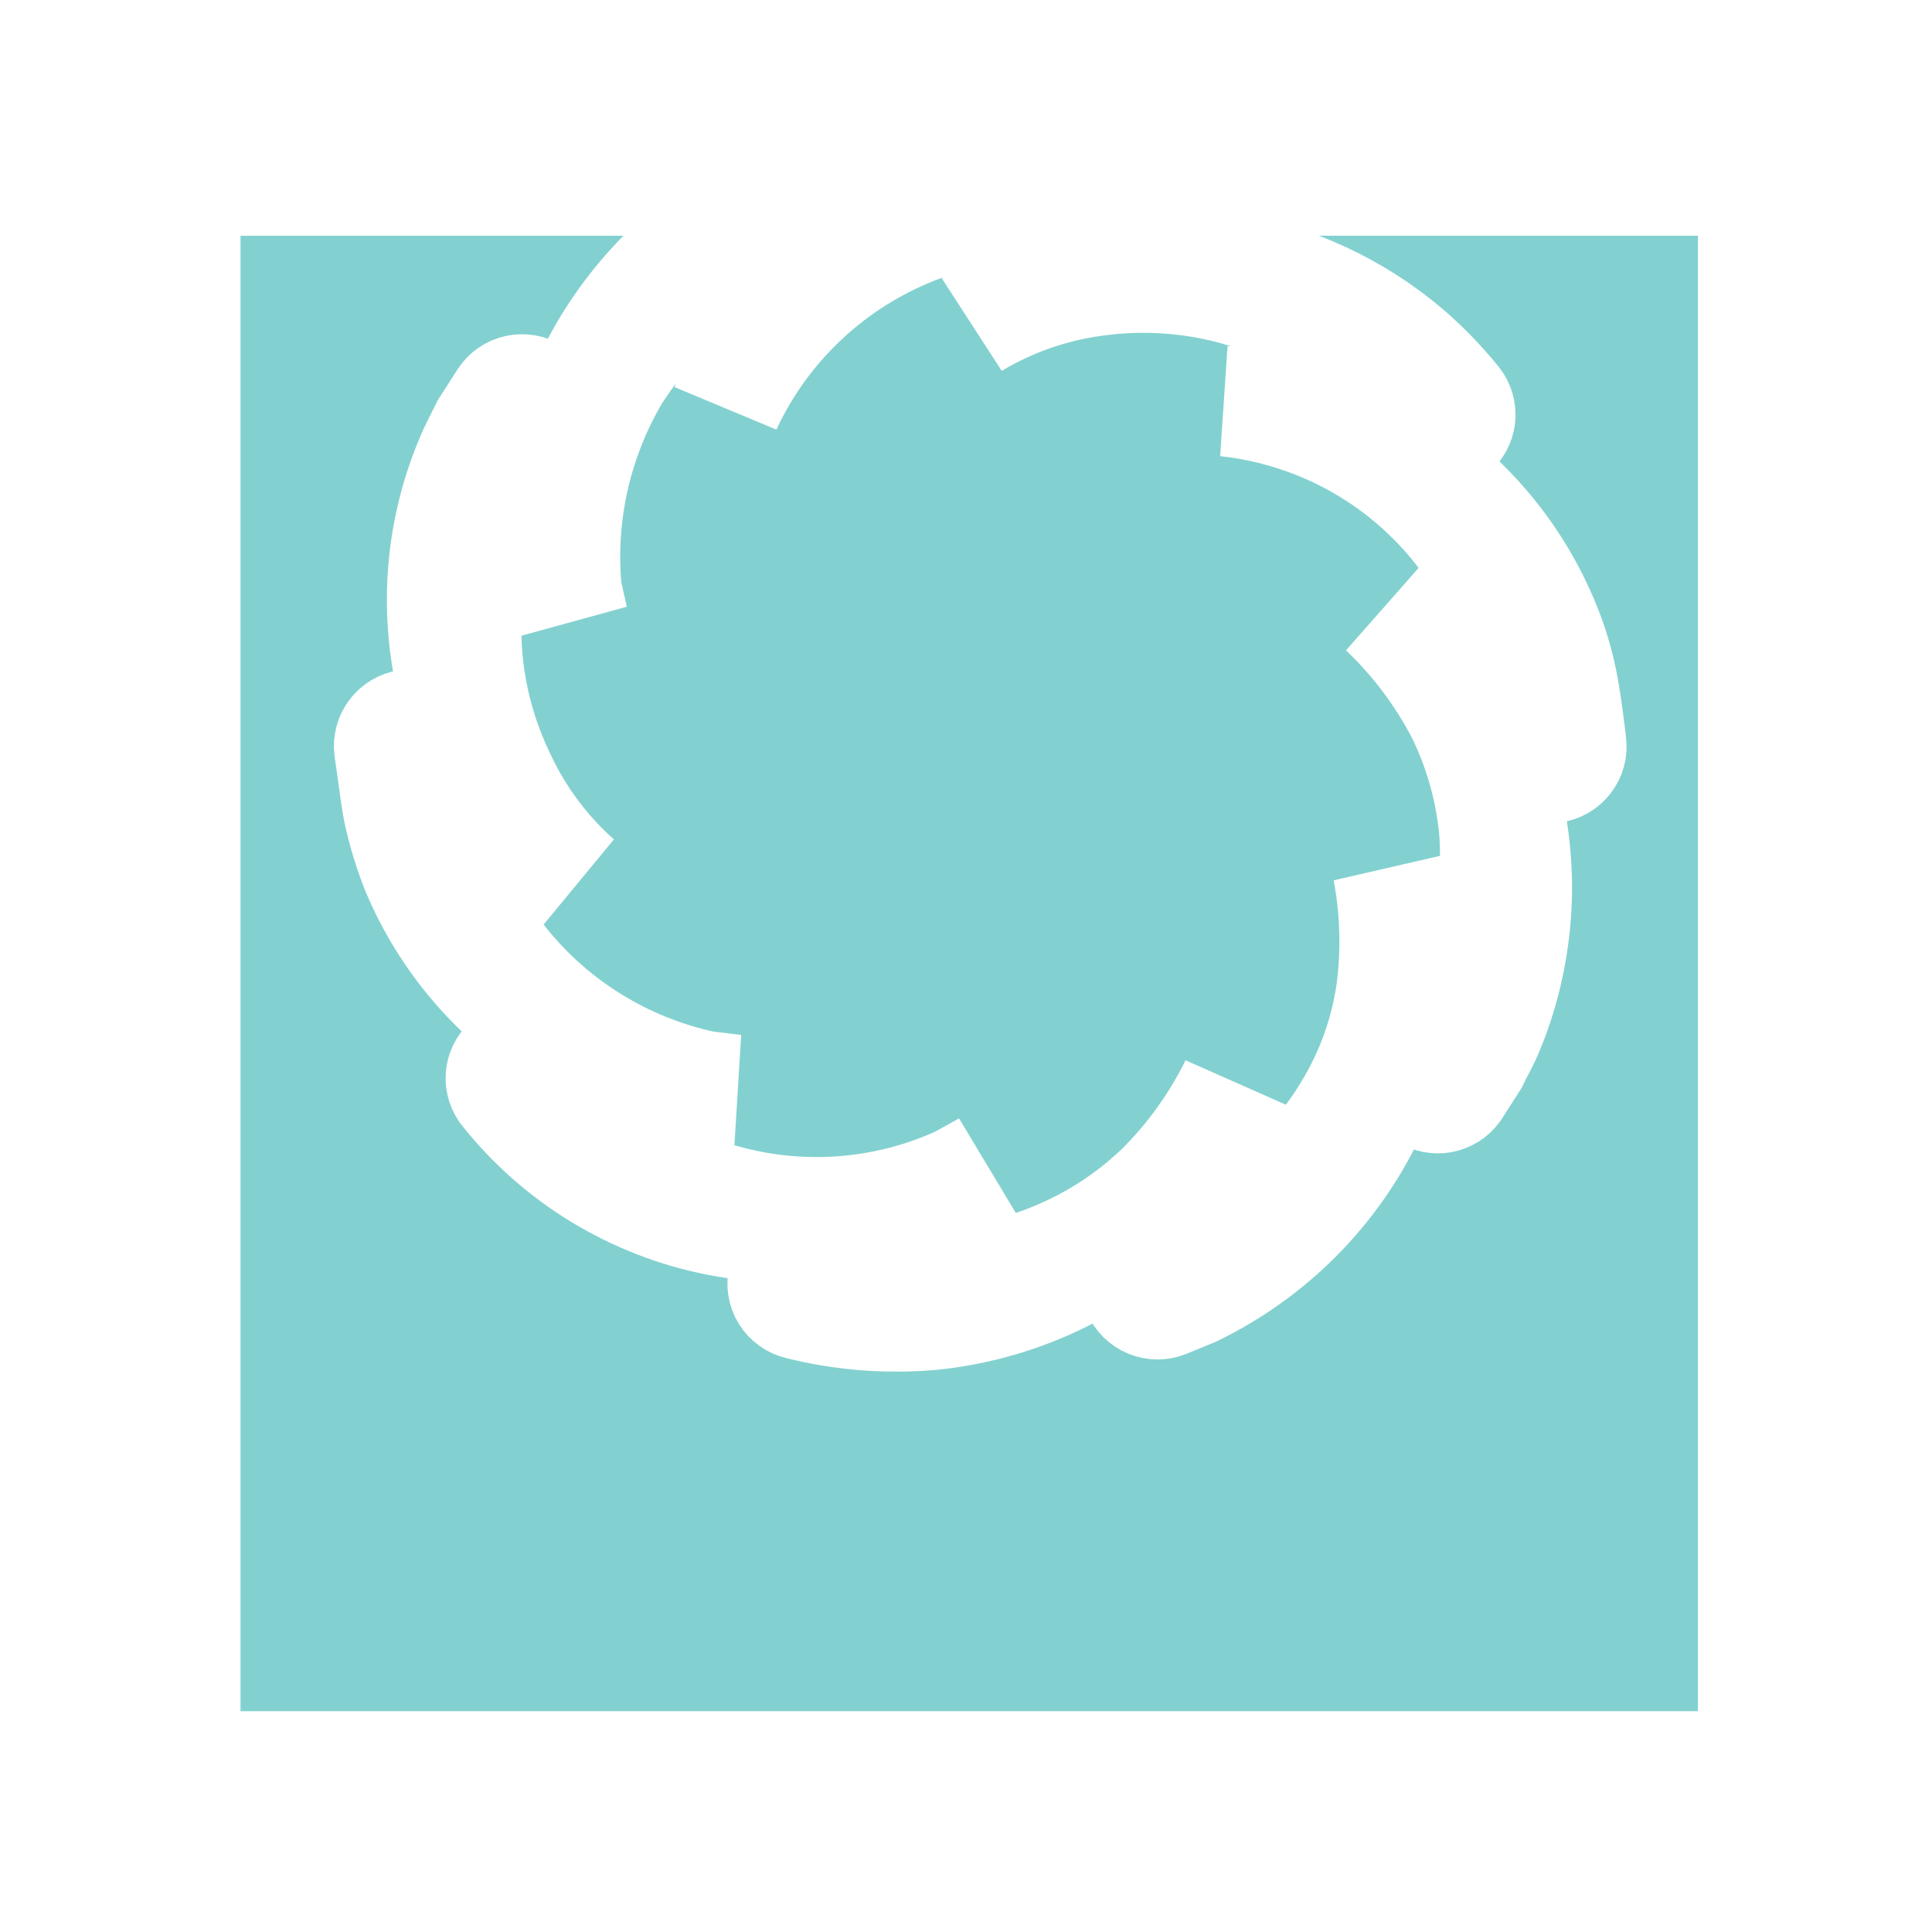 <svg width="35" height="35" viewBox="0 0 35 35" fill="none" xmlns="http://www.w3.org/2000/svg">
<g filter="url(#filter0_d_1083_126742)">
<rect x="4.357" y="27" width="26.729" height="26.403" transform="rotate(-90 4.357 27)" fill="#82D1D0"/>
</g>
<path d="M9.752 7.678L9.403 8.132C9.31 8.293 9.209 8.44 9.123 8.601C8.953 8.932 8.813 9.278 8.705 9.633C8.485 10.361 8.404 11.124 8.464 11.881C8.527 12.649 8.732 13.398 9.069 14.091C9.399 14.8 9.872 15.434 10.458 15.954C9.827 15.47 9.299 14.865 8.906 14.176C8.39 13.295 8.087 12.307 8.022 11.291C7.956 10.274 8.128 9.256 8.526 8.317C8.604 8.124 8.712 7.932 8.805 7.739L9.131 7.231C9.187 7.145 9.274 7.085 9.375 7.063C9.475 7.042 9.58 7.06 9.666 7.115C9.711 7.141 9.749 7.176 9.779 7.217C9.81 7.258 9.831 7.305 9.843 7.355C9.855 7.404 9.856 7.456 9.847 7.506C9.838 7.556 9.819 7.604 9.791 7.647L9.752 7.678Z" fill="white" stroke="white" stroke-width="2"/>
<path d="M14.686 4.12L14.166 4.282C12.919 4.782 11.861 5.657 11.141 6.784C10.443 7.965 10.136 9.333 10.264 10.696L10.38 11.211L10.217 10.711C9.973 9.316 10.18 7.879 10.807 6.607C11.485 5.325 12.552 4.285 13.856 3.635L14.36 3.427C14.456 3.389 14.563 3.389 14.658 3.429C14.754 3.468 14.829 3.544 14.868 3.639C14.907 3.734 14.907 3.841 14.867 3.935C14.827 4.03 14.751 4.105 14.655 4.143C14.655 4.143 14.701 4.12 14.686 4.12Z" fill="white" stroke="white" stroke-width="2"/>
<path d="M20.831 4.128C20.124 3.867 19.374 3.739 18.62 3.751C17.862 3.759 17.113 3.916 16.416 4.213C14.975 4.826 13.814 5.948 13.158 7.362C13.719 5.854 14.825 4.608 16.261 3.866C16.983 3.485 17.774 3.25 18.589 3.173C19.41 3.097 20.238 3.17 21.032 3.389C21.083 3.401 21.131 3.424 21.173 3.455C21.215 3.486 21.251 3.525 21.278 3.57C21.305 3.614 21.323 3.664 21.331 3.715C21.338 3.767 21.336 3.819 21.323 3.87C21.311 3.92 21.288 3.968 21.257 4.01C21.225 4.052 21.186 4.087 21.141 4.114C21.096 4.141 21.046 4.158 20.994 4.166C20.942 4.174 20.889 4.171 20.838 4.159L20.831 4.128Z" fill="white" stroke="white" stroke-width="2"/>
<path d="M25.795 7.693C25.588 7.381 25.352 7.089 25.089 6.823C24.829 6.556 24.54 6.318 24.228 6.114C23.603 5.685 22.904 5.374 22.164 5.198C21.402 5.019 20.613 4.982 19.837 5.09C19.057 5.195 18.308 5.457 17.634 5.86C18.284 5.405 19.02 5.086 19.798 4.921C20.589 4.753 21.403 4.727 22.203 4.844C23.429 5.044 24.576 5.577 25.516 6.384C25.826 6.654 26.111 6.95 26.369 7.269C26.401 7.309 26.425 7.354 26.439 7.403C26.454 7.451 26.459 7.502 26.453 7.553C26.448 7.603 26.432 7.652 26.408 7.696C26.384 7.741 26.351 7.78 26.311 7.812C26.271 7.844 26.225 7.868 26.176 7.882C26.127 7.896 26.076 7.901 26.025 7.896C25.975 7.89 25.925 7.875 25.88 7.851C25.836 7.826 25.796 7.794 25.764 7.754L25.795 7.693Z" fill="white" stroke="white" stroke-width="2"/>
<path d="M27.712 13.537C27.712 13.136 27.712 12.767 27.642 12.397C27.591 12.031 27.505 11.67 27.386 11.319C26.994 10.23 26.3 9.273 25.385 8.556C24.47 7.84 23.37 7.394 22.211 7.269C23.83 7.313 25.37 7.975 26.509 9.117C27.093 9.69 27.564 10.367 27.898 11.111C28.07 11.486 28.2 11.879 28.286 12.282C28.371 12.69 28.418 13.098 28.464 13.475C28.477 13.577 28.45 13.68 28.386 13.762C28.323 13.844 28.23 13.897 28.127 13.91C28.024 13.923 27.92 13.896 27.838 13.833C27.755 13.77 27.702 13.677 27.688 13.575L27.712 13.537Z" fill="white" stroke="white" stroke-width="2"/>
<path d="M25.779 19.288L26.128 18.834C26.221 18.68 26.322 18.534 26.4 18.372C26.572 18.041 26.715 17.696 26.826 17.34C27.037 16.615 27.121 15.86 27.075 15.107C27.014 14.345 26.808 13.6 26.47 12.913C26.11 12.222 25.639 11.595 25.073 11.057C25.685 11.556 26.209 12.152 26.625 12.82C27.026 13.511 27.289 14.272 27.401 15.061C27.525 15.864 27.501 16.684 27.331 17.479C27.247 17.882 27.125 18.276 26.966 18.657C26.889 18.849 26.78 19.034 26.687 19.226L26.361 19.735C26.303 19.815 26.216 19.869 26.119 19.888C26.021 19.906 25.92 19.887 25.837 19.833C25.753 19.78 25.693 19.697 25.67 19.601C25.646 19.506 25.66 19.404 25.709 19.319L25.779 19.288Z" fill="white" stroke="white" stroke-width="2"/>
<path d="M20.799 22.891L21.319 22.73C22.662 22.205 23.784 21.241 24.5 19.996C24.863 19.367 25.102 18.674 25.206 17.956C25.301 17.226 25.28 16.485 25.143 15.762C25.339 16.484 25.423 17.232 25.392 17.979C25.342 18.737 25.15 19.478 24.825 20.166C24.158 21.571 23.028 22.709 21.621 23.392L21.117 23.6C21.07 23.619 21.019 23.629 20.968 23.628C20.917 23.628 20.866 23.618 20.819 23.598C20.772 23.579 20.729 23.55 20.693 23.514C20.657 23.478 20.628 23.435 20.609 23.388C20.59 23.341 20.58 23.291 20.58 23.24C20.58 23.189 20.591 23.139 20.61 23.092C20.63 23.045 20.659 23.003 20.695 22.967C20.732 22.931 20.775 22.903 20.822 22.884L20.799 22.891Z" fill="white" stroke="white" stroke-width="2"/>
<path d="M14.647 22.876C15.729 23.267 16.899 23.348 18.025 23.111C19.151 22.874 20.188 22.329 21.017 21.536C21.571 20.987 22.03 20.349 22.374 19.65C22.084 20.385 21.672 21.067 21.156 21.667C20.619 22.268 19.975 22.764 19.256 23.13C18.527 23.494 17.739 23.726 16.928 23.815C16.106 23.894 15.277 23.832 14.477 23.631C14.427 23.619 14.379 23.597 14.338 23.567C14.296 23.537 14.261 23.499 14.234 23.456C14.207 23.412 14.19 23.363 14.182 23.313C14.174 23.262 14.177 23.211 14.19 23.161C14.215 23.061 14.279 22.976 14.368 22.923C14.456 22.869 14.562 22.853 14.663 22.876L14.647 22.876Z" fill="white" stroke="white" stroke-width="2"/>
<path d="M9.744 19.273C10.127 19.871 10.618 20.394 11.195 20.812C11.77 21.23 12.417 21.54 13.103 21.729C14.525 22.128 16.043 22.01 17.386 21.398L17.859 21.136L17.409 21.428C16.07 22.158 14.517 22.4 13.018 22.114C11.481 21.814 10.104 20.975 9.139 19.75C9.084 19.669 9.062 19.57 9.077 19.473C9.093 19.376 9.145 19.289 9.223 19.229C9.301 19.169 9.399 19.141 9.498 19.151C9.596 19.16 9.687 19.206 9.752 19.28L9.744 19.273Z" fill="white" stroke="white" stroke-width="2"/>
<path d="M7.82 13.467C7.82 13.852 7.82 14.237 7.882 14.545C7.927 14.892 8.002 15.235 8.107 15.569C8.33 16.241 8.668 16.868 9.108 17.425C10.022 18.57 11.308 19.364 12.746 19.673L13.305 19.742L12.746 19.742C11.61 19.587 10.534 19.142 9.625 18.449C8.715 17.756 8.002 16.841 7.556 15.792C7.41 15.431 7.296 15.057 7.215 14.676C7.145 14.291 7.106 13.906 7.052 13.567C7.039 13.465 7.066 13.362 7.129 13.28C7.191 13.198 7.283 13.144 7.386 13.128C7.488 13.115 7.592 13.142 7.675 13.204C7.758 13.266 7.813 13.358 7.828 13.46L7.82 13.467Z" fill="white" stroke="white" stroke-width="2"/>
<defs>
<filter id="filter0_d_1083_126742" x="0.357" y="0.271" width="34.403" height="34.729" filterUnits="userSpaceOnUse" color-interpolation-filters="sRGB">
<feFlood flood-opacity="0" result="BackgroundImageFix"/>
<feColorMatrix in="SourceAlpha" type="matrix" values="0 0 0 0 0 0 0 0 0 0 0 0 0 0 0 0 0 0 127 0" result="hardAlpha"/>
<feOffset dy="4"/>
<feGaussianBlur stdDeviation="2"/>
<feComposite in2="hardAlpha" operator="out"/>
<feColorMatrix type="matrix" values="0 0 0 0 0 0 0 0 0 0 0 0 0 0 0 0 0 0 0.25 0"/>
<feBlend mode="normal" in2="BackgroundImageFix" result="effect1_dropShadow_1083_126742"/>
<feBlend mode="normal" in="SourceGraphic" in2="effect1_dropShadow_1083_126742" result="shape"/>
</filter>
</defs>
</svg>
